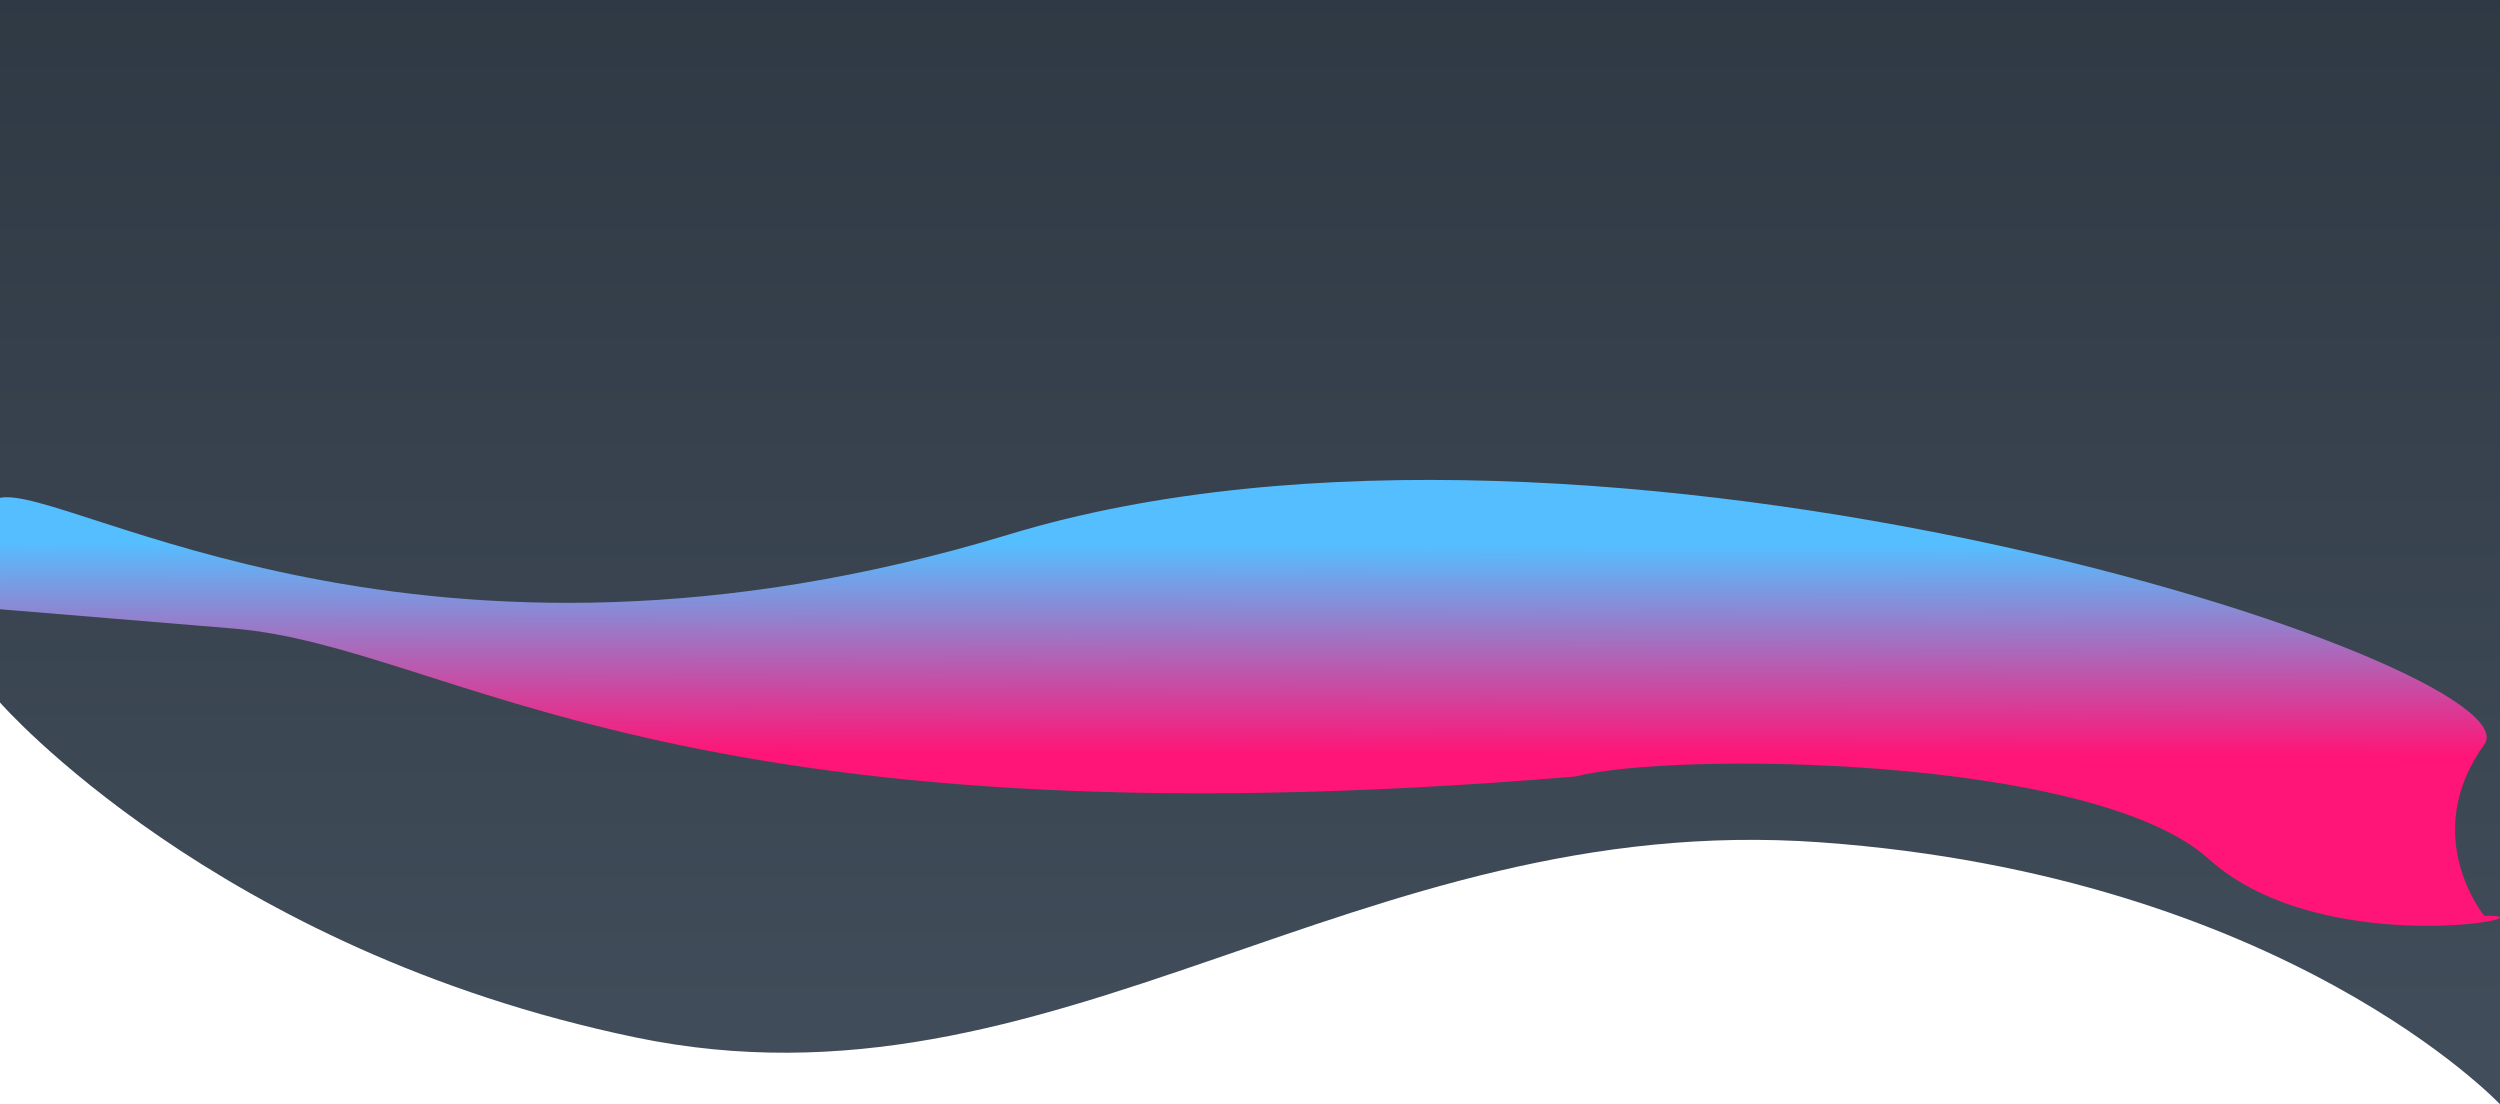 <svg id="Livello_1" data-name="Livello 1" xmlns="http://www.w3.org/2000/svg" xmlns:xlink="http://www.w3.org/1999/xlink" viewBox="0 0 1366 603.37"><defs><linearGradient id="Sfumatura_senza_nome_2" x1="1.22" y1="769.09" x2="1.22" y2="768.48" gradientTransform="matrix(1920.62, 0, 0, -956.37, -1657.12, 735535.73)" gradientUnits="userSpaceOnUse"><stop offset="0" stop-color="#2f3944"/><stop offset="1" stop-color="#414d5a"/></linearGradient><linearGradient id="Sfumatura_senza_nome_4" x1="682.96" y1="411.51" x2="683.14" y2="296.94" gradientUnits="userSpaceOnUse"><stop offset="0" stop-color="#ff1577"/><stop offset="1" stop-color="#55beff"/></linearGradient></defs><path id="Tracciato_1" data-name="Tracciato 1" d="M0,383.48s117.94,135.31,347.29,183S741,441.62,994.75,459.88,1366,603,1366,603V-.37H0Z" transform="translate(0 0.37)" style="fill:url(#Sfumatura_senza_nome_2)"/><path d="M0,271.65c36.65-7.58,230.17,117.57,551.32,20s836.86,72.14,806.08,114.82c-35.93,49.84,0,93.57,0,93.57,43.28-.92-87.65,25.72-150.65-31.14s-293.69-58.59-345.85-45c-496,41.62-613.49-71-733.71-80.87C78,339,0,332.52,0,332.52Z" transform="translate(0 0.37)" style="fill:url(#Sfumatura_senza_nome_4)"/></svg>